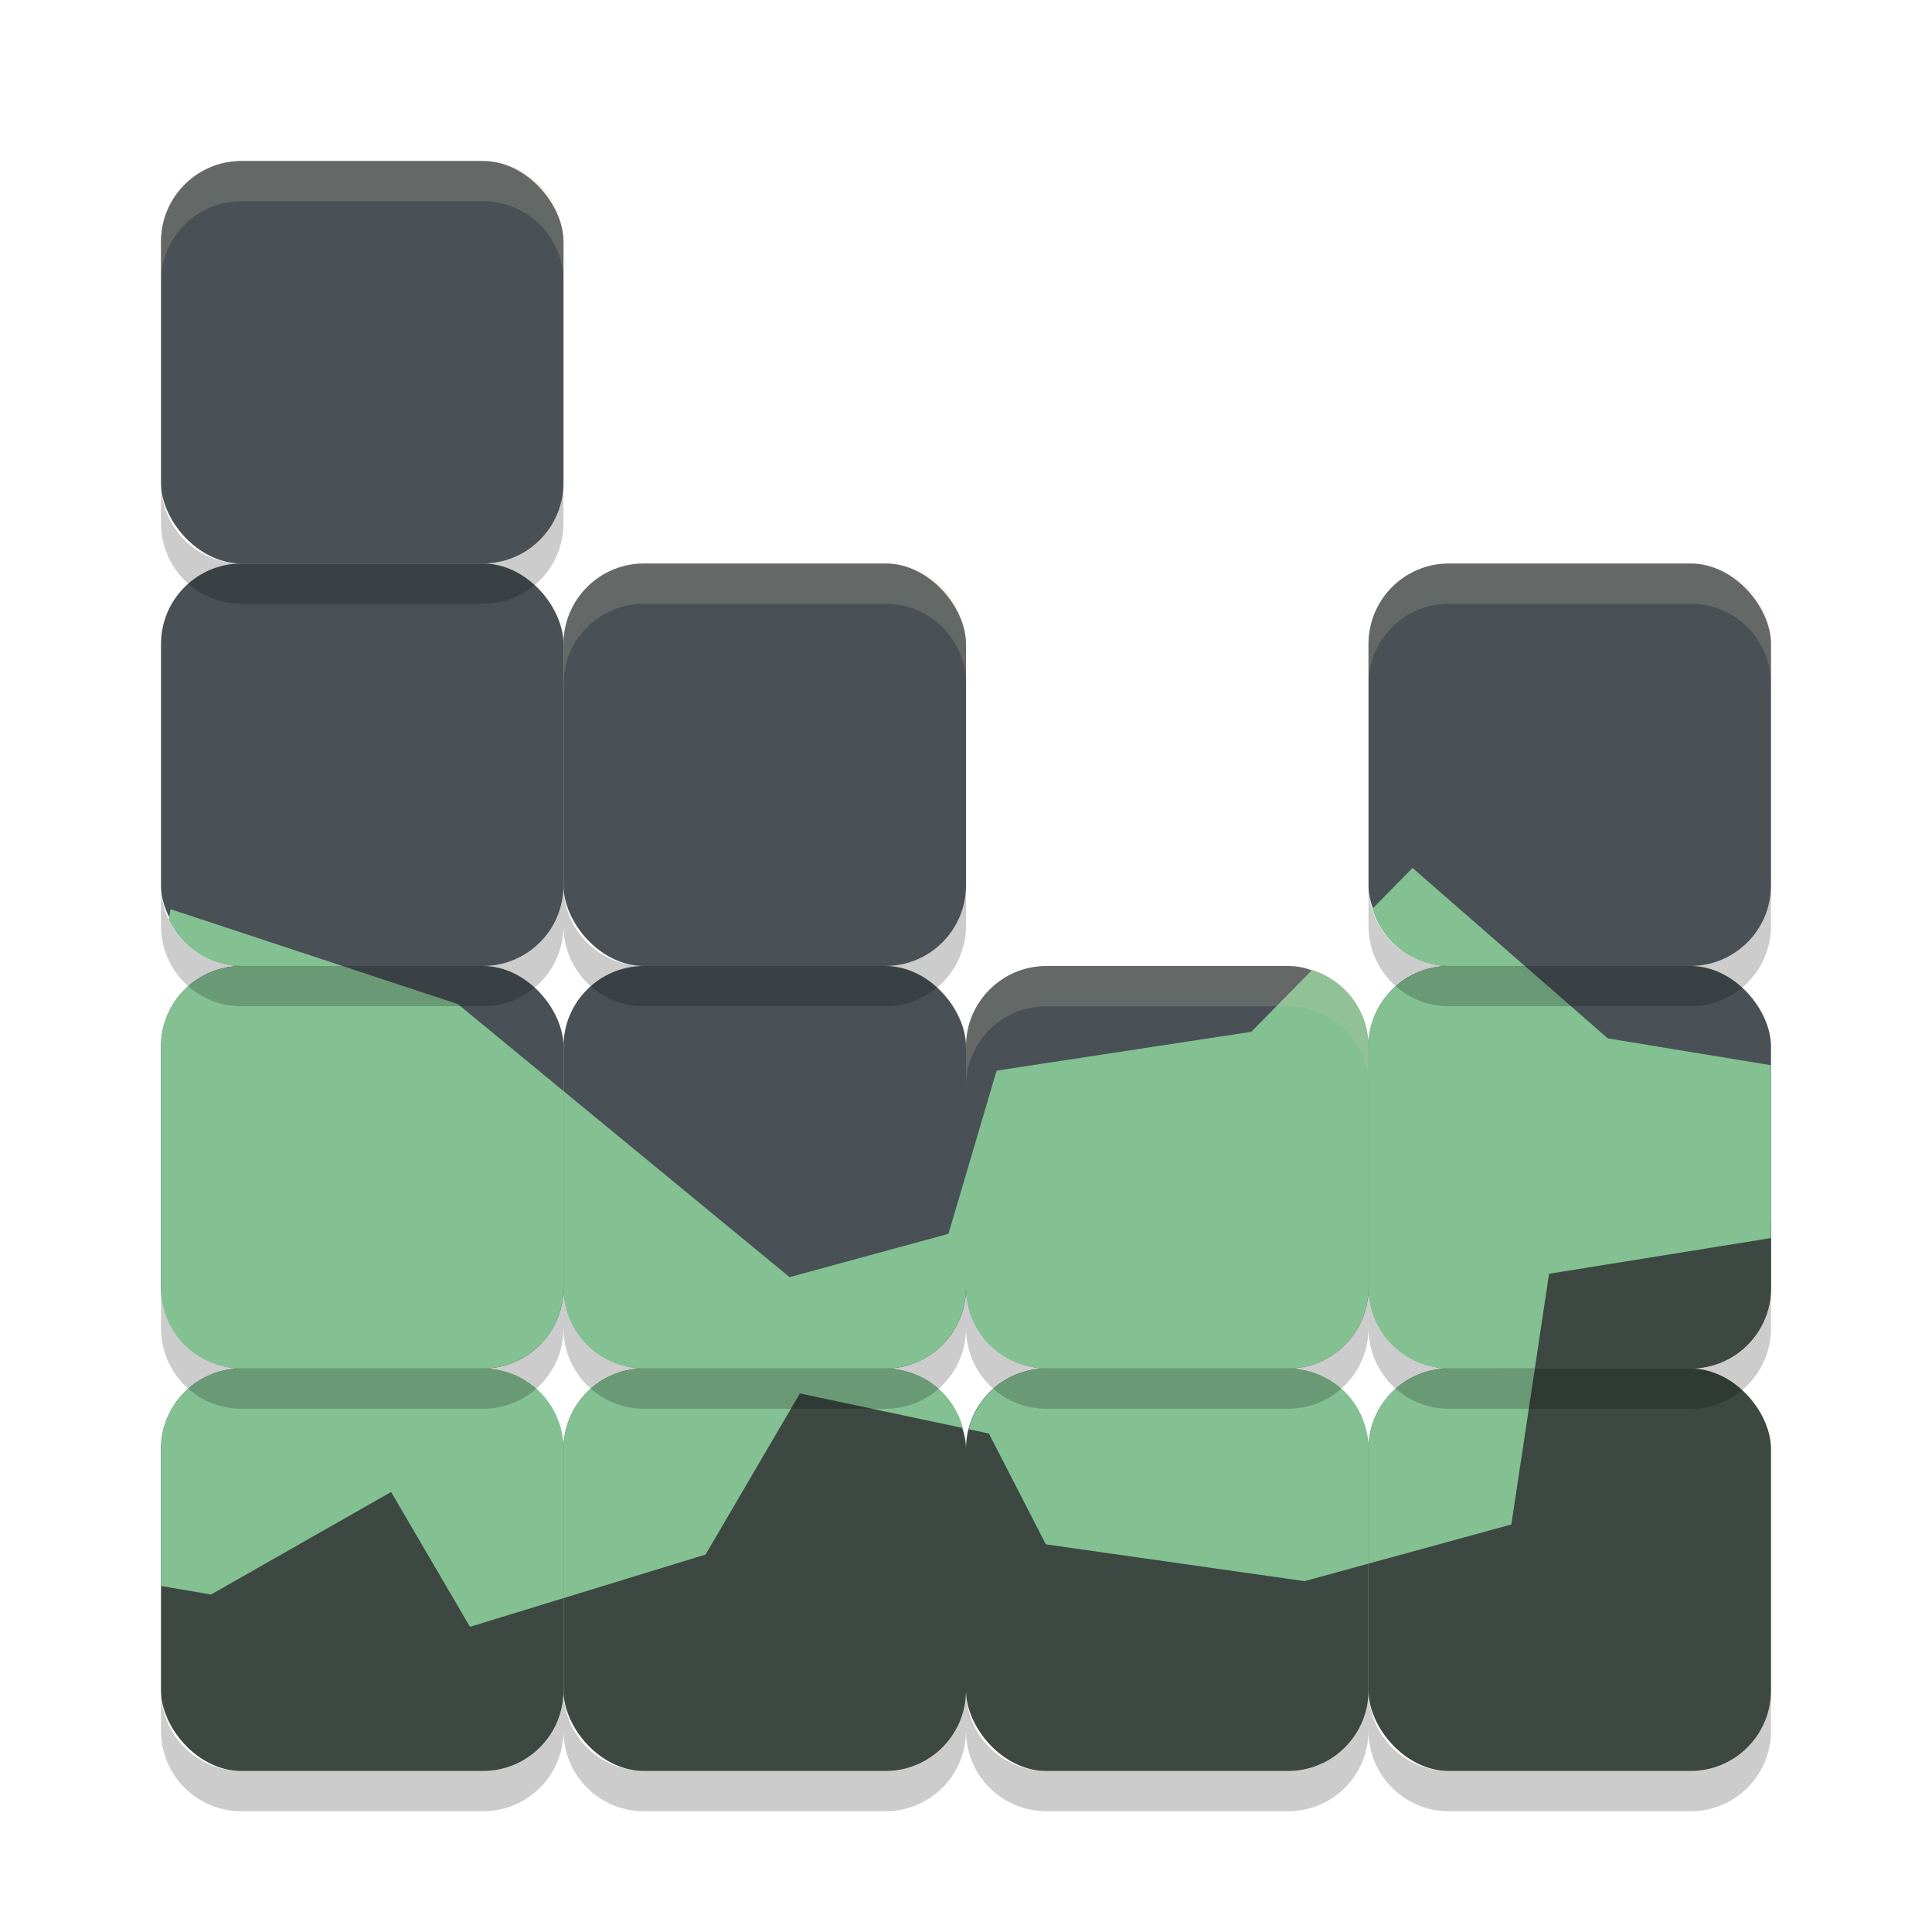 <svg xmlns="http://www.w3.org/2000/svg" width="48" height="48" version="1">
 <rect style="fill:#3c4841" width="10" height="10" x="4" y="34" rx="2" ry="2"/>
 <rect style="fill:#3c4841" width="10" height="10" x="14" y="34" rx="2" ry="2"/>
 <rect style="fill:#3c4841" width="10" height="10" x="24" y="34" rx="2" ry="2"/>
 <rect style="fill:#3c4841" width="10" height="10" x="34" y="34" rx="2" ry="2"/>
 <rect style="fill:#495156" width="10" height="10" x="4" y="24" rx="2" ry="2"/>
 <rect style="fill:#495156" width="10" height="10" x="14" y="24" rx="2" ry="2"/>
 <rect style="fill:#495156" width="10" height="10" x="24" y="24" rx="2" ry="2"/>
 <rect style="fill:#495156" width="10" height="10" x="34" y="24" rx="2" ry="2"/>
 <rect style="fill:#495156" width="10" height="10" x="4" y="14" rx="2" ry="2"/>
 <rect style="fill:#495156" width="10" height="10" x="14" y="14" rx="2" ry="2"/>
 <rect style="fill:#495156" width="10" height="10" x="34" y="14" rx="2" ry="2"/>
 <rect style="fill:#495156" width="10" height="10" x="4" y="4" rx="2" ry="2"/>
 <path style="fill:#83c092" d="M 6 24 C 4.892 24 4 24.892 4 26 L 4 32 C 4 33.108 4.892 34 6 34 L 12 34 C 13.108 34 14 33.108 14 32 L 14 27.107 L 11.377 24.947 L 8.51 24 L 6 24 z"/>
 <path style="fill:#83c092" d="M 14 27.107 L 14 32 C 14 33.108 14.892 34 16 34 L 22 34 C 23.108 34 24 33.108 24 32 L 24 29.178 L 23.564 30.654 L 19.617 31.73 L 14 27.107 z"/>
 <path style="fill:#83c092" d="M 32.598 24.1 L 31.088 25.635 L 24.76 26.6 L 24 29.178 L 24 32 C 24 33.108 24.892 34 26 34 L 32 34 C 33.108 34 34 33.108 34 32 L 34 26 C 34 25.102 33.41 24.354 32.598 24.1 z"/>
 <path style="fill:#3c4841" d="M 44,30.312 V 32 c 0,1.108 -0.892,2 -2,2 h -4.697 l -0.167,-4.709 z"/>
 <path style="fill:#83c092" d="M 36 24 C 34.892 24 34 24.892 34 26 L 34 32 C 34 33.108 34.892 34 36 34 L 38.133 34 L 38.486 31.646 L 44 30.76 L 44 26.465 L 39.947 25.799 L 37.885 24 L 36 24 z"/>
 <path style="fill:#83c092" d="M 35.094 21.564 L 34.096 22.58 C 34.345 23.401 35.095 24 36 24 L 37.885 24 L 35.094 21.564 z"/>
 <path style="fill:#83c092" d="M 4.236 22.588 C 4.226 22.674 4.207 22.757 4.191 22.842 C 4.509 23.525 5.195 24 6 24 L 8.51 24 L 4.236 22.588 z"/>
 <path style="fill:#83c092" d="M 6 34 C 4.892 34 4 34.892 4 36 L 4 39.404 L 5.244 39.615 L 9.717 37.068 L 11.676 40.418 L 14 39.705 L 14 36 C 14 34.892 13.108 34 12 34 L 6 34 z"/>
 <path style="fill:#83c092" d="M 16 34 C 14.892 34 14 34.892 14 36 L 14 39.705 L 17.529 38.623 L 19.873 34.619 L 23.924 35.479 C 23.694 34.627 22.926 34 22 34 L 16 34 z"/>
 <path style="fill:#83c092" d="M 26 34 C 25.062 34 24.287 34.642 24.068 35.51 L 24.568 35.615 L 25.984 38.369 L 32.412 39.283 L 34 38.848 L 34 36 C 34 34.892 33.108 34 32 34 L 26 34 z"/>
 <path style="fill:#83c092" d="M 36 34 C 34.892 34 34 34.892 34 36 L 34 38.848 L 37.549 37.875 L 38.133 34 L 36 34 z"/>
 <path style="opacity:0.2" d="M 4 12 L 4 13 C 4 14.108 4.892 15 6 15 L 12 15 C 13.108 15 14 14.108 14 13 L 14 12 C 14 13.108 13.108 14 12 14 L 6 14 C 4.892 14 4 13.108 4 12 z M 4 22 L 4 23 C 4 24.108 4.892 25 6 25 L 12 25 C 13.108 25 14 24.108 14 23 C 14 24.108 14.892 25 16 25 L 22 25 C 23.108 25 24 24.108 24 23 L 24 22 C 24 23.108 23.108 24 22 24 L 16 24 C 14.892 24 14 23.108 14 22 C 14 23.108 13.108 24 12 24 L 6 24 C 4.892 24 4 23.108 4 22 z M 34 22 L 34 23 C 34 24.108 34.892 25 36 25 L 42 25 C 43.108 25 44 24.108 44 23 L 44 22 C 44 23.108 43.108 24 42 24 L 36 24 C 34.892 24 34 23.108 34 22 z M 4 32 L 4 33 C 4 34.108 4.892 35 6 35 L 12 35 C 13.108 35 14 34.108 14 33 C 14 34.108 14.892 35 16 35 L 22 35 C 23.108 35 24 34.108 24 33 C 24 34.108 24.892 35 26 35 L 32 35 C 33.108 35 34 34.108 34 33 C 34 34.108 34.892 35 36 35 L 42 35 C 43.108 35 44 34.108 44 33 L 44 32 C 44 33.108 43.108 34 42 34 L 36 34 C 34.892 34 34 33.108 34 32 C 34 33.108 33.108 34 32 34 L 26 34 C 24.892 34 24 33.108 24 32 C 24 33.108 23.108 34 22 34 L 16 34 C 14.892 34 14 33.108 14 32 C 14 33.108 13.108 34 12 34 L 6 34 C 4.892 34 4 33.108 4 32 z M 4 42 L 4 43 C 4 44.108 4.892 45 6 45 L 12 45 C 13.108 45 14 44.108 14 43 C 14 44.108 14.892 45 16 45 L 22 45 C 23.108 45 24 44.108 24 43 C 24 44.108 24.892 45 26 45 L 32 45 C 33.108 45 34 44.108 34 43 C 34 44.108 34.892 45 36 45 L 42 45 C 43.108 45 44 44.108 44 43 L 44 42 C 44 43.108 43.108 44 42 44 L 36 44 C 34.892 44 34 43.108 34 42 C 34 43.108 33.108 44 32 44 L 26 44 C 24.892 44 24 43.108 24 42 C 24 43.108 23.108 44 22 44 L 16 44 C 14.892 44 14 43.108 14 42 C 14 43.108 13.108 44 12 44 L 6 44 C 4.892 44 4 43.108 4 42 z"/>
 <path style="opacity:0.2;fill:#d3c6aa" d="M 6 4 C 4.892 4 4 4.892 4 6 L 4 7 C 4 5.892 4.892 5 6 5 L 12 5 C 13.108 5 14 5.892 14 7 L 14 6 C 14 4.892 13.108 4 12 4 L 6 4 z M 16 14 C 14.892 14 14 14.892 14 16 L 14 17 C 14 15.892 14.892 15 16 15 L 22 15 C 23.108 15 24 15.892 24 17 L 24 16 C 24 14.892 23.108 14 22 14 L 16 14 z M 36 14 C 34.892 14 34 14.892 34 16 L 34 17 C 34 15.892 34.892 15 36 15 L 42 15 C 43.108 15 44 15.892 44 17 L 44 16 C 44 14.892 43.108 14 42 14 L 36 14 z M 26 24 C 24.892 24 24 24.892 24 26 L 24 27 C 24 25.892 24.892 25 26 25 L 32 25 C 33.108 25 34 25.892 34 27 L 34 26 C 34 24.892 33.108 24 32 24 L 26 24 z"/>
</svg>
